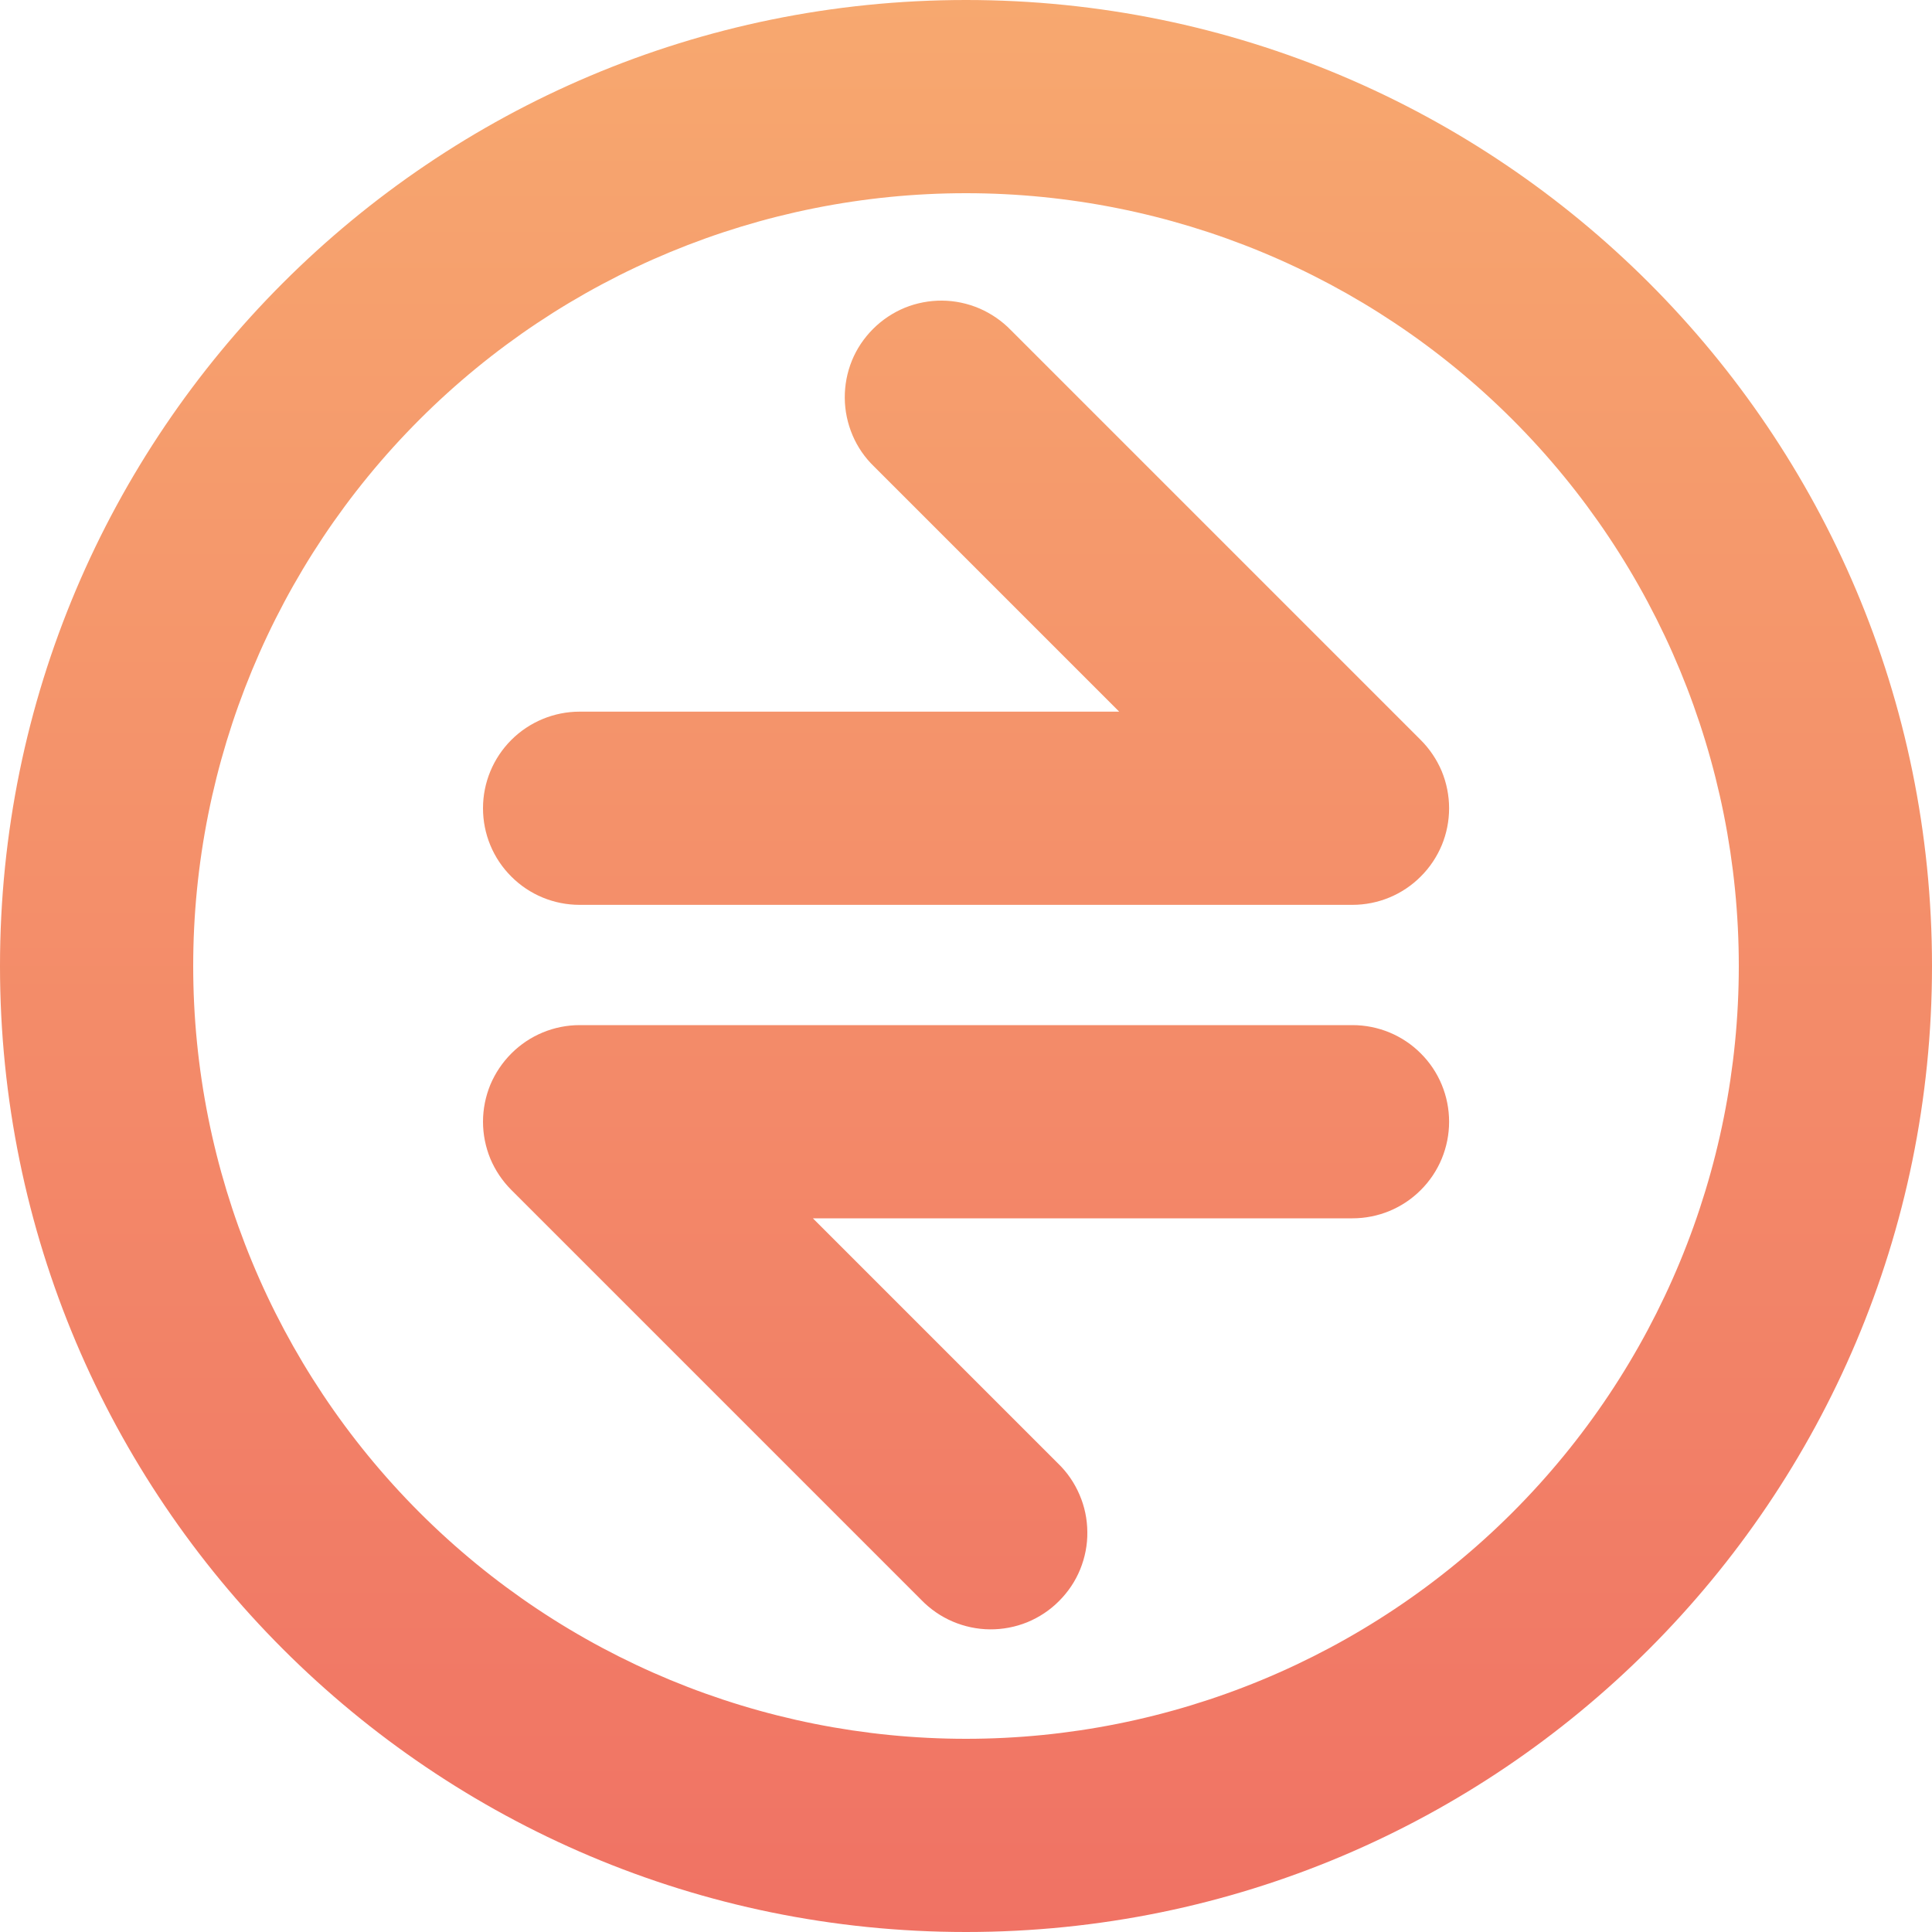 <svg width="20" height="20" viewBox="0 0 20 20" fill="none" xmlns="http://www.w3.org/2000/svg">
    <path fill-rule="evenodd" clip-rule="evenodd" d="M0 10C0 15.523 4.477 20 10 20C15.523 20 20 15.523 20 10C20 4.477 15.523 0 10 0C4.477 0 0 4.477 0 10ZM15.657 15.657C14.157 17.157 12.122 18 10 18C7.878 18 5.843 17.157 4.343 15.657C2.843 14.157 2 12.122 2 10C2 7.878 2.843 5.843 4.343 4.343C5.843 2.843 7.878 2 10 2C12.122 2 14.157 2.843 15.657 4.343C17.157 5.843 18 7.878 18 10C18 12.122 17.157 14.157 15.657 15.657ZM5.293 9.074C5.48 9.262 5.735 9.367 6 9.367H14C14.265 9.367 14.52 9.262 14.707 9.074C14.8 8.982 14.874 8.871 14.925 8.75C14.975 8.629 15.001 8.499 15.001 8.367C15.001 8.236 14.975 8.106 14.925 7.984C14.874 7.863 14.8 7.753 14.707 7.66L10.464 3.417C10.372 3.322 10.261 3.246 10.139 3.193C10.017 3.141 9.886 3.113 9.753 3.112C9.621 3.111 9.489 3.136 9.366 3.186C9.243 3.237 9.132 3.311 9.038 3.405C8.944 3.499 8.869 3.61 8.819 3.733C8.769 3.856 8.744 3.988 8.745 4.121C8.746 4.253 8.774 4.385 8.826 4.507C8.878 4.629 8.954 4.739 9.05 4.831L11.586 7.367H6C5.735 7.367 5.48 7.473 5.293 7.66C5.105 7.848 5 8.102 5 8.367C5 8.633 5.105 8.887 5.293 9.074ZM14.708 10.905C14.521 10.717 14.266 10.612 14.001 10.612H6.001C5.736 10.612 5.482 10.717 5.294 10.905C5.201 10.998 5.127 11.108 5.076 11.229C5.026 11.351 5 11.481 5 11.612C5 11.743 5.026 11.873 5.076 11.995C5.127 12.116 5.201 12.226 5.294 12.319L9.537 16.562C9.629 16.657 9.74 16.734 9.862 16.786C9.984 16.838 10.115 16.866 10.248 16.867C10.38 16.868 10.512 16.843 10.635 16.793C10.758 16.742 10.87 16.668 10.963 16.574C11.057 16.48 11.132 16.369 11.182 16.246C11.232 16.123 11.258 15.991 11.256 15.859C11.255 15.726 11.228 15.595 11.175 15.473C11.123 15.351 11.047 15.24 10.951 15.148L8.415 12.612H14.001C14.266 12.612 14.521 12.507 14.708 12.319C14.896 12.132 15.001 11.877 15.001 11.612C15.001 11.347 14.896 11.092 14.708 10.905Z" fill="url(#paint0_linear_2586_27930)"/>
    <defs>
        <linearGradient id="paint0_linear_2586_27930" x1="10" y1="0" x2="10" y2="20" gradientUnits="userSpaceOnUse">
            <stop stop-color="#F7A86F"/>
            <stop offset="1" stop-color="#F07264"/>
        </linearGradient>
    </defs>
</svg>
